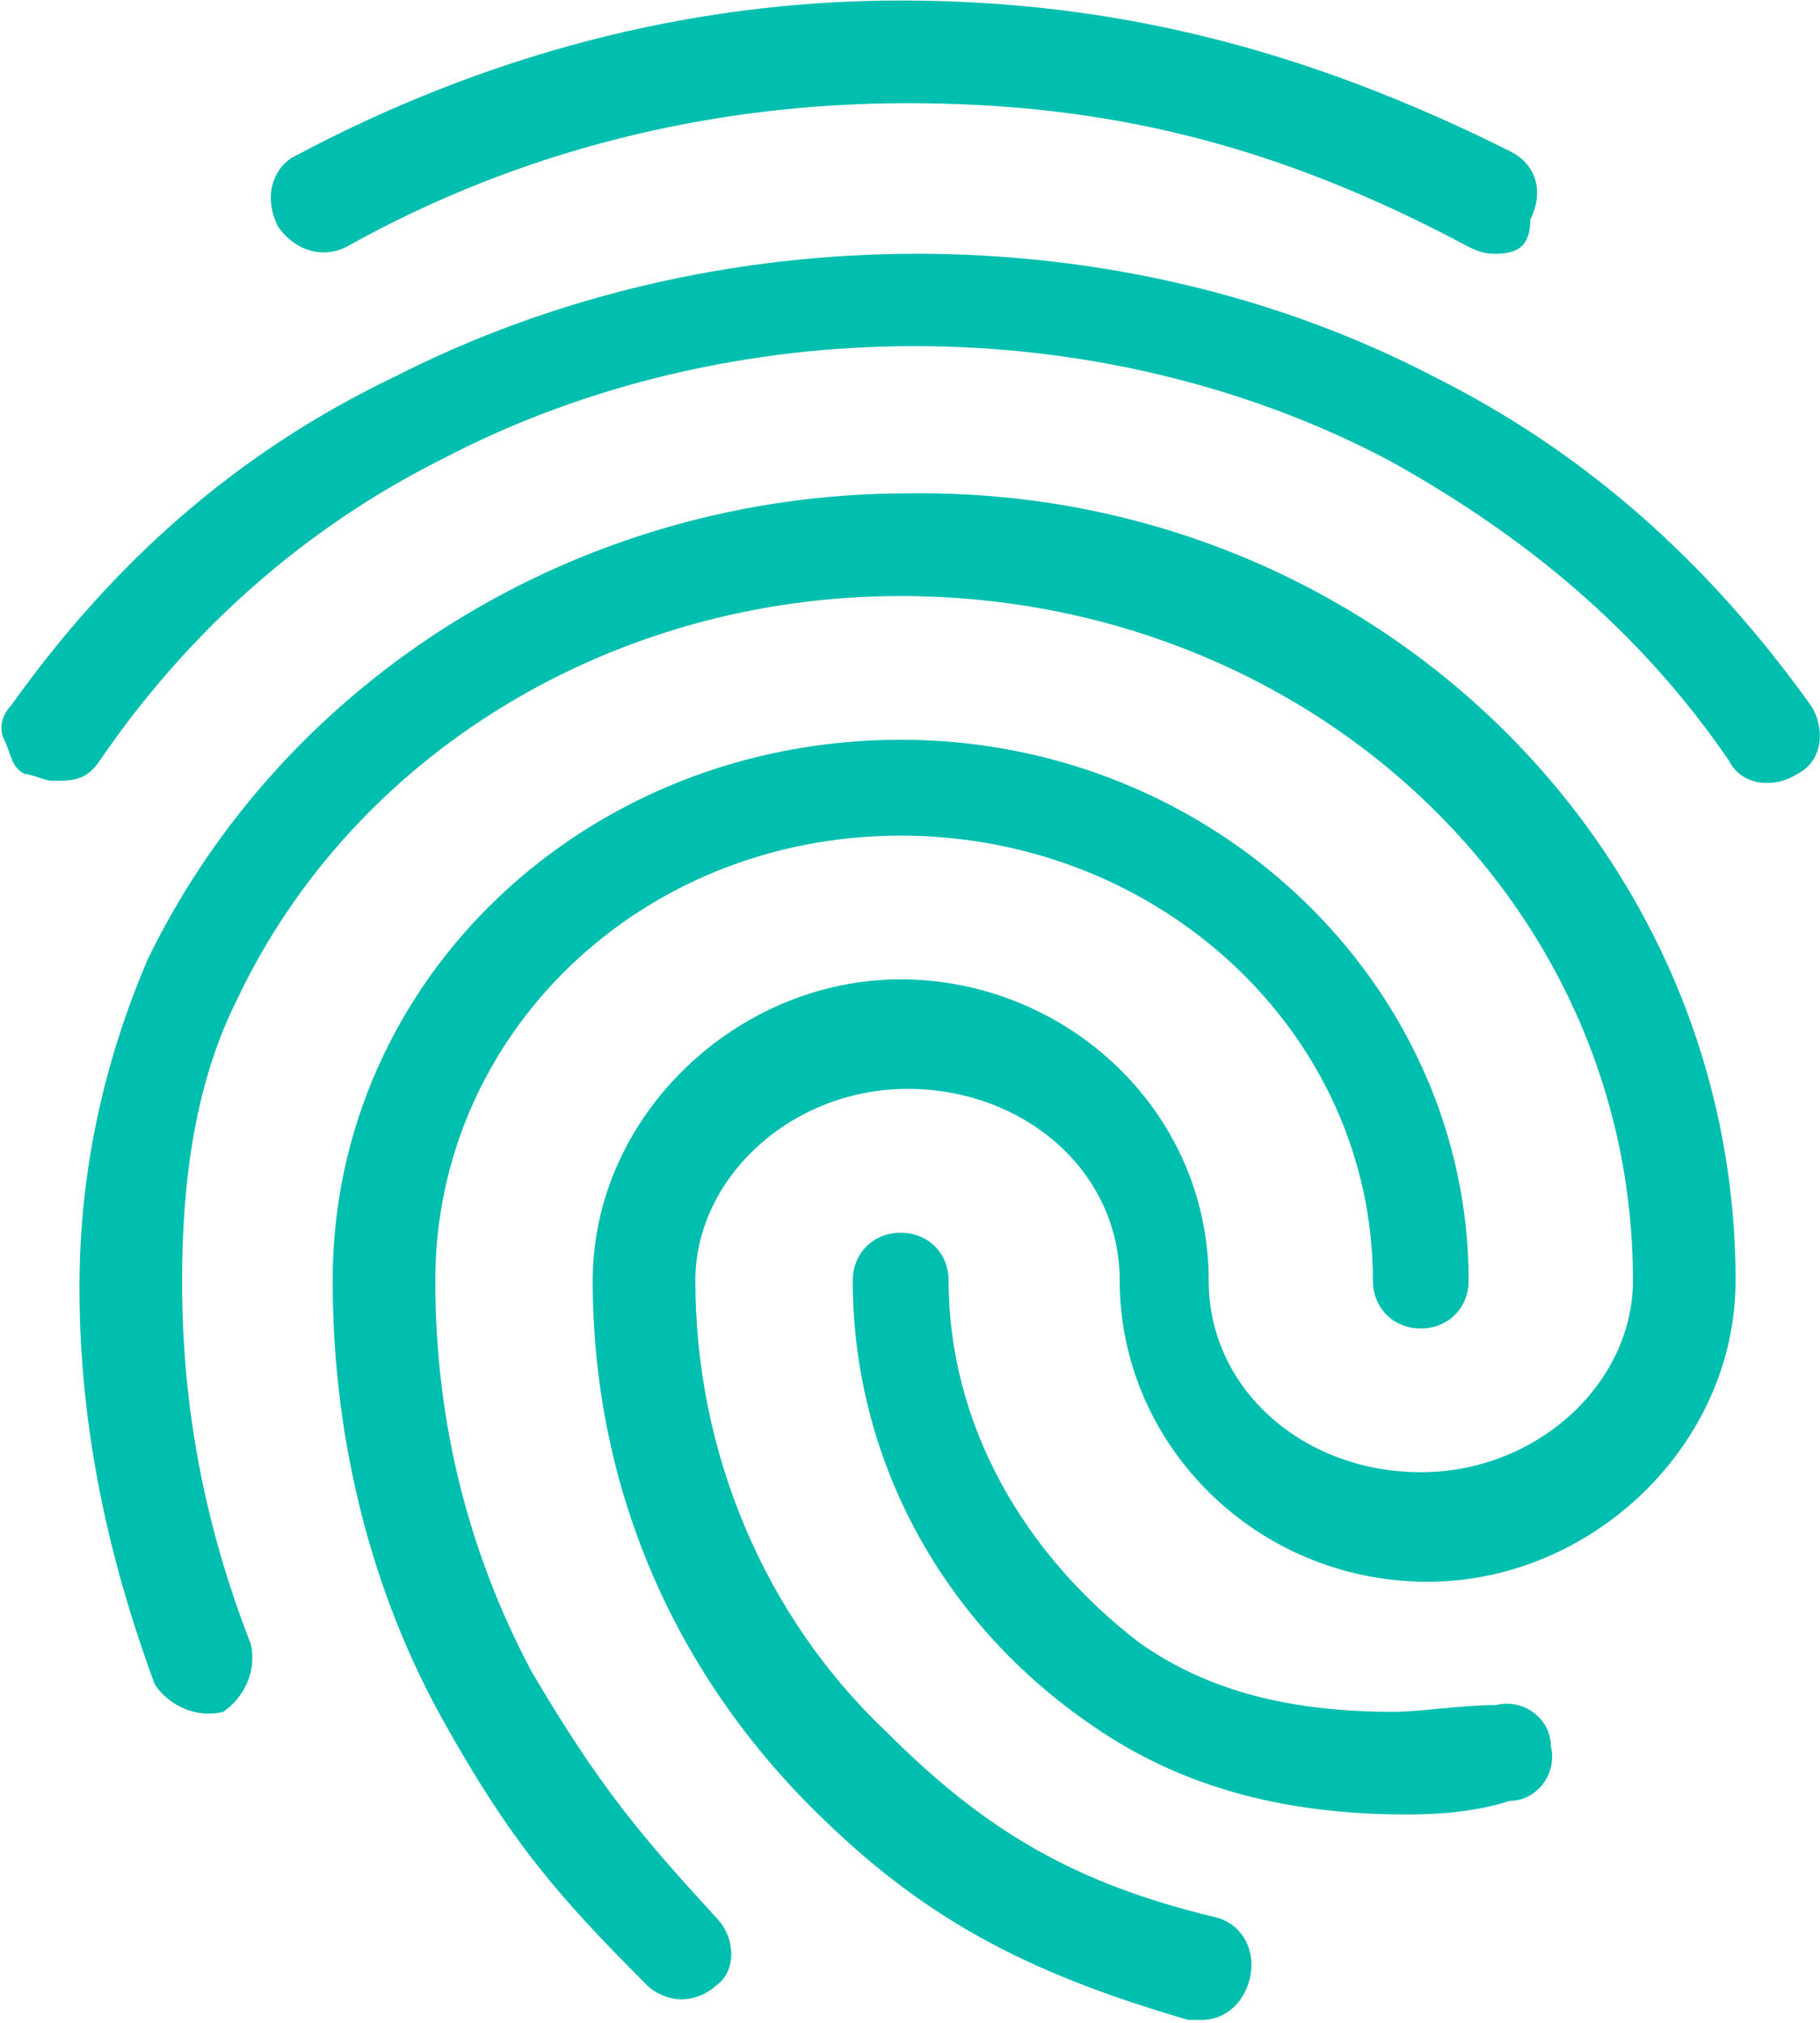 <?xml version="1.0" encoding="UTF-8"?>
<svg width="18px" height="20px" viewBox="0 0 18 20" version="1.1" xmlns="http://www.w3.org/2000/svg" xmlns:xlink="http://www.w3.org/1999/xlink">
    <title>指纹</title>
    <g id="NFT" stroke="none" stroke-width="1" fill="none" fill-rule="evenodd">
        <g id="指纹" fill="#00BFAF" fill-rule="nonzero">
            <path d="M14.796,2.509 C14.728,2.509 14.661,2.509 14.525,2.441 C12.63,1.426 10.938,1.02 8.976,1.02 C7.013,1.02 5.118,1.494 3.426,2.441 C3.155,2.577 2.884,2.441 2.749,2.238 C2.613,1.968 2.681,1.697 2.884,1.561 C4.779,0.546 6.81,0.005 8.908,0.005 C11.006,0.005 12.901,0.479 14.932,1.494 C15.202,1.629 15.27,1.9 15.135,2.171 C15.135,2.441 14.999,2.509 14.796,2.509 Z M0.515,7.72 C0.448,7.72 0.312,7.653 0.245,7.653 C0.109,7.585 0.109,7.45 0.042,7.314 C-0.026,7.179 0.042,7.044 0.109,6.976 C1.124,5.555 2.343,4.472 3.899,3.727 C7.08,2.103 11.074,2.103 14.187,3.727 C15.676,4.472 16.894,5.555 17.91,6.976 C18.045,7.179 18.045,7.517 17.774,7.653 C17.571,7.788 17.233,7.788 17.097,7.517 C16.217,6.231 15.067,5.284 13.713,4.539 C10.871,3.05 7.216,3.05 4.373,4.539 C3.02,5.216 1.869,6.231 0.989,7.517 C0.854,7.72 0.718,7.72 0.515,7.72 Z M6.742,19.768 C6.607,19.768 6.471,19.7 6.404,19.633 C5.524,18.753 5.05,18.211 4.373,16.993 C3.696,15.775 3.29,14.286 3.29,12.661 C3.29,9.683 5.794,7.314 8.908,7.314 C12.021,7.314 14.525,9.751 14.525,12.661 C14.525,12.932 14.322,13.135 14.052,13.135 C13.781,13.135 13.578,12.932 13.578,12.661 C13.578,10.225 11.48,8.262 8.908,8.262 C6.336,8.262 4.305,10.225 4.305,12.661 C4.305,14.083 4.644,15.369 5.253,16.519 C5.93,17.67 6.336,18.144 7.08,18.956 C7.283,19.159 7.283,19.497 7.08,19.633 C7.013,19.7 6.877,19.768 6.742,19.768 Z M13.916,17.94 C12.698,17.94 11.683,17.67 10.803,17.061 C9.314,16.045 8.434,14.421 8.434,12.661 C8.434,12.391 8.637,12.188 8.908,12.188 C9.179,12.188 9.382,12.391 9.382,12.661 C9.382,14.083 10.126,15.369 11.277,16.248 C11.954,16.722 12.766,16.925 13.781,16.925 C14.052,16.925 14.458,16.858 14.796,16.858 C15.067,16.79 15.338,16.993 15.338,17.264 C15.405,17.534 15.202,17.805 14.932,17.805 C14.525,17.94 14.052,17.94 13.916,17.94 L13.916,17.94 Z M11.886,19.971 L11.75,19.971 C10.126,19.497 9.111,18.956 8.028,17.873 C6.607,16.451 5.862,14.624 5.862,12.661 C5.862,11.037 7.283,9.683 8.908,9.683 C10.532,9.683 11.954,10.969 11.954,12.661 C11.954,13.744 12.901,14.556 14.052,14.556 C15.202,14.556 16.15,13.677 16.15,12.661 C16.15,8.871 12.901,5.893 8.908,5.893 C6.065,5.893 3.493,7.45 2.343,9.886 C1.937,10.698 1.801,11.646 1.801,12.661 C1.801,13.406 1.869,14.692 2.478,16.248 C2.546,16.519 2.41,16.79 2.207,16.925 C1.937,16.993 1.666,16.858 1.531,16.655 C1.057,15.369 0.786,14.083 0.786,12.729 C0.786,11.511 1.057,10.428 1.463,9.48 C2.816,6.705 5.727,4.878 8.976,4.878 C13.51,4.81 17.165,8.33 17.165,12.661 C17.165,14.286 15.744,15.639 14.119,15.639 C12.427,15.639 11.074,14.286 11.074,12.661 C11.074,11.578 10.126,10.766 8.976,10.766 C7.825,10.766 6.877,11.646 6.877,12.661 C6.877,14.353 7.554,15.978 8.772,17.128 C9.72,18.076 10.6,18.617 12.021,18.956 C12.292,19.023 12.427,19.294 12.36,19.565 C12.292,19.836 12.089,19.971 11.886,19.971 Z" id="形状"></path>
        </g>
    </g>
</svg>